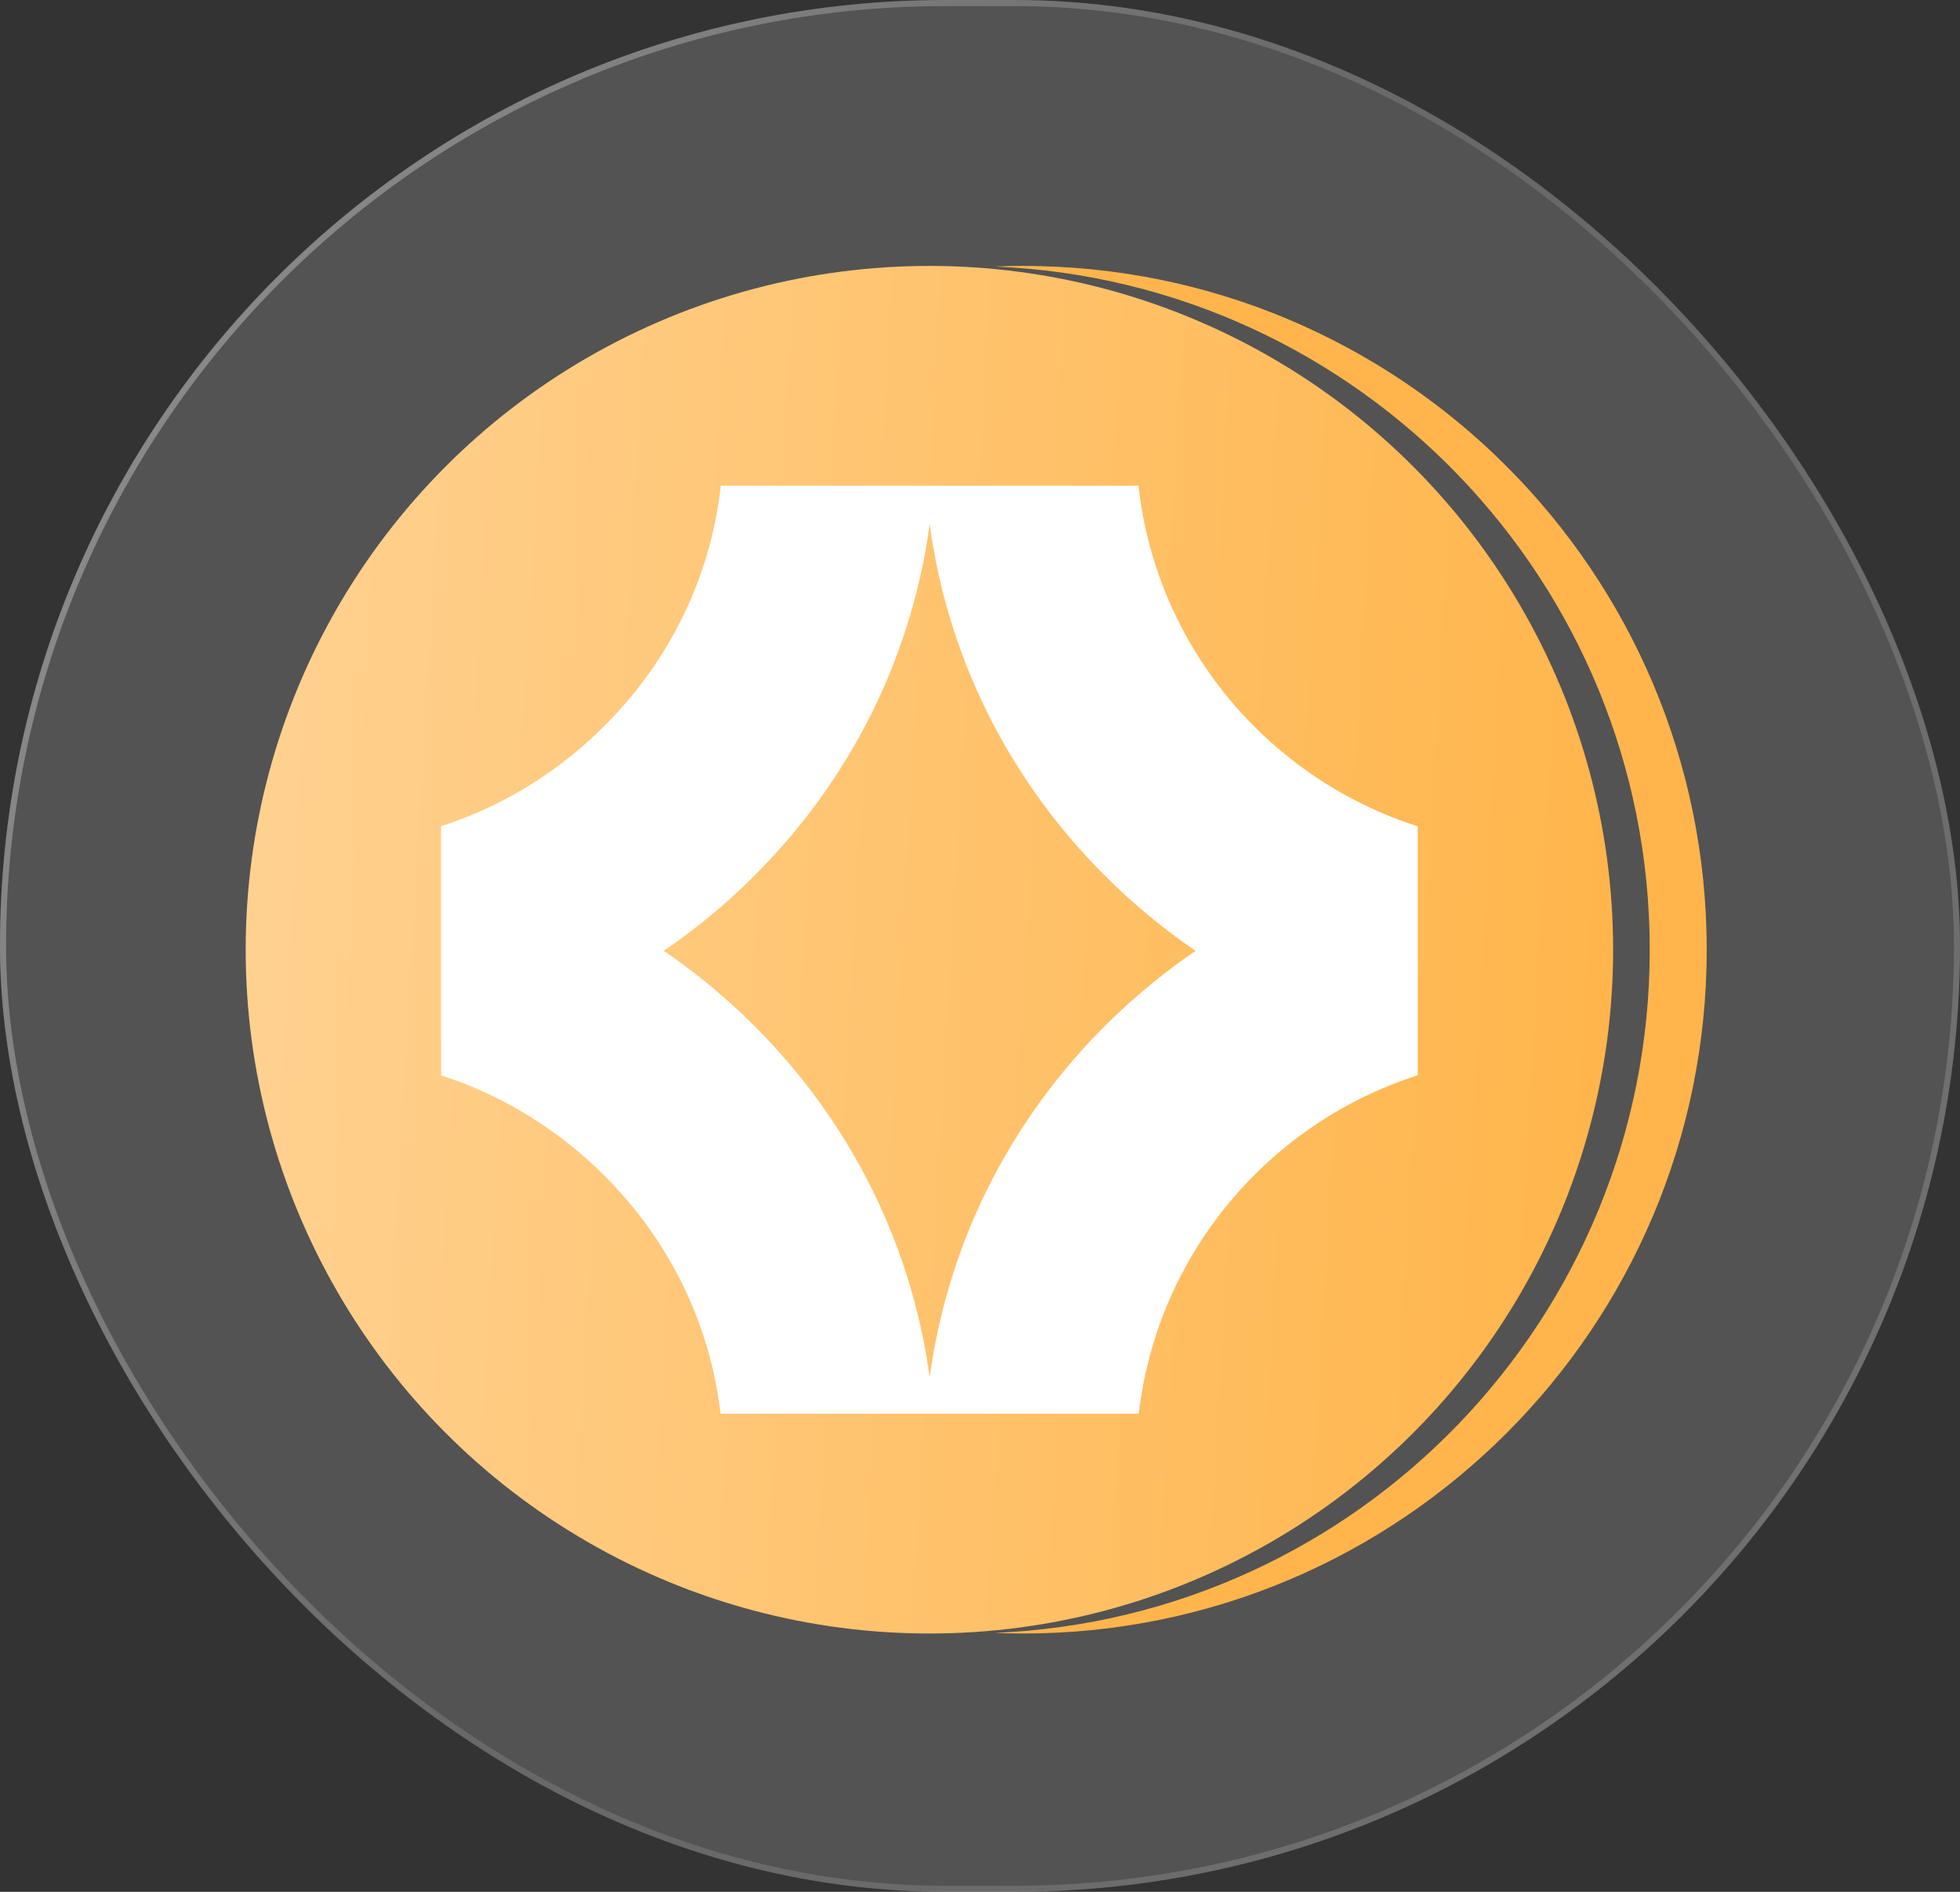 <svg width="258" height="249" viewBox="0 0 258 249" fill="none" xmlns="http://www.w3.org/2000/svg">
<rect x="0" y="0" width="258" height="249" fill="#333333" stroke="none"/>
<rect width="258" height="249" rx="124.5" fill="#D2D2D2" fill-opacity="0.2"/>
<rect x="0.398" y="0.398" width="257.204" height="248.204" rx="124.102" stroke="url(#paint0_linear_93_948)" stroke-opacity="0.8" stroke-width="0.796"/>
<rect x="0.398" y="0.398" width="257.204" height="248.204" rx="124.102" stroke="#A9A9A9" stroke-opacity="0.25" stroke-width="0.796"/>
<circle cx="122.34" cy="125" r="90" fill="url(#paint1_linear_93_948)"/>
<path d="M224.66 125C224.66 174.706 184.366 215 134.66 215C133.404 215 132.154 214.972 130.91 214.921C178.877 212.955 217.16 173.449 217.16 125C217.16 76.551 178.877 37.044 130.91 35.078C132.154 35.027 133.404 35 134.66 35C184.366 35 224.66 75.294 224.66 125Z" fill="#FFB54B"/>
<path d="M122.897 63.928C122.776 65.626 122.599 67.316 122.373 68.996C119.873 87.429 111.094 104.362 97.166 117.318C94.07 120.201 90.794 122.811 87.375 125.145C78.454 131.226 68.515 135.423 58.055 137.546V108.748C65.422 106.38 72.272 102.375 78.15 96.907C87.63 88.086 93.483 76.497 94.879 63.928H122.897ZM122.876 186.067H94.848C93.397 173.61 87.558 162.132 78.153 153.379C72.275 147.908 65.425 143.907 58.058 141.539V112.743C68.521 114.87 78.46 119.067 87.379 125.148C90.803 127.479 94.076 130.095 97.169 132.971C111.091 145.928 119.873 162.855 122.376 181.291V181.297C122.59 182.878 122.758 184.468 122.876 186.067ZM186.623 108.76V137.534C176.185 135.405 166.27 131.214 157.367 125.145C153.946 122.811 150.67 120.198 147.577 117.318C133.655 104.362 124.87 87.432 122.373 68.996C122.147 67.319 121.967 65.629 121.846 63.928H149.863C152.202 85.163 167.03 102.505 186.623 108.76ZM186.623 112.759V141.526C167.12 147.753 152.342 164.965 149.901 186.071H121.87C121.991 184.471 122.162 182.881 122.376 181.3V181.294C124.876 162.855 133.655 145.928 147.58 132.974C150.676 130.095 153.946 127.485 157.371 125.151C166.27 119.082 176.185 114.891 186.626 112.762L186.623 112.759Z" fill="white"/>
<defs>
<linearGradient id="paint0_linear_93_948" x1="13.303" y1="-1.4522e-06" x2="299.493" y2="163.96" gradientUnits="userSpaceOnUse">
<stop stop-color="white" stop-opacity="0.4"/>
<stop offset="0.47" stop-color="white" stop-opacity="0"/>
<stop offset="0.57" stop-color="white" stop-opacity="0"/>
<stop offset="1" stop-color="white" stop-opacity="0.1"/>
</linearGradient>
<linearGradient id="paint1_linear_93_948" x1="32.001" y1="118.5" x2="212.001" y2="129" gradientUnits="userSpaceOnUse">
<stop stop-color="#FFD190"/>
<stop offset="1" stop-color="#FFB54B"/>
</linearGradient>
</defs>
</svg>
